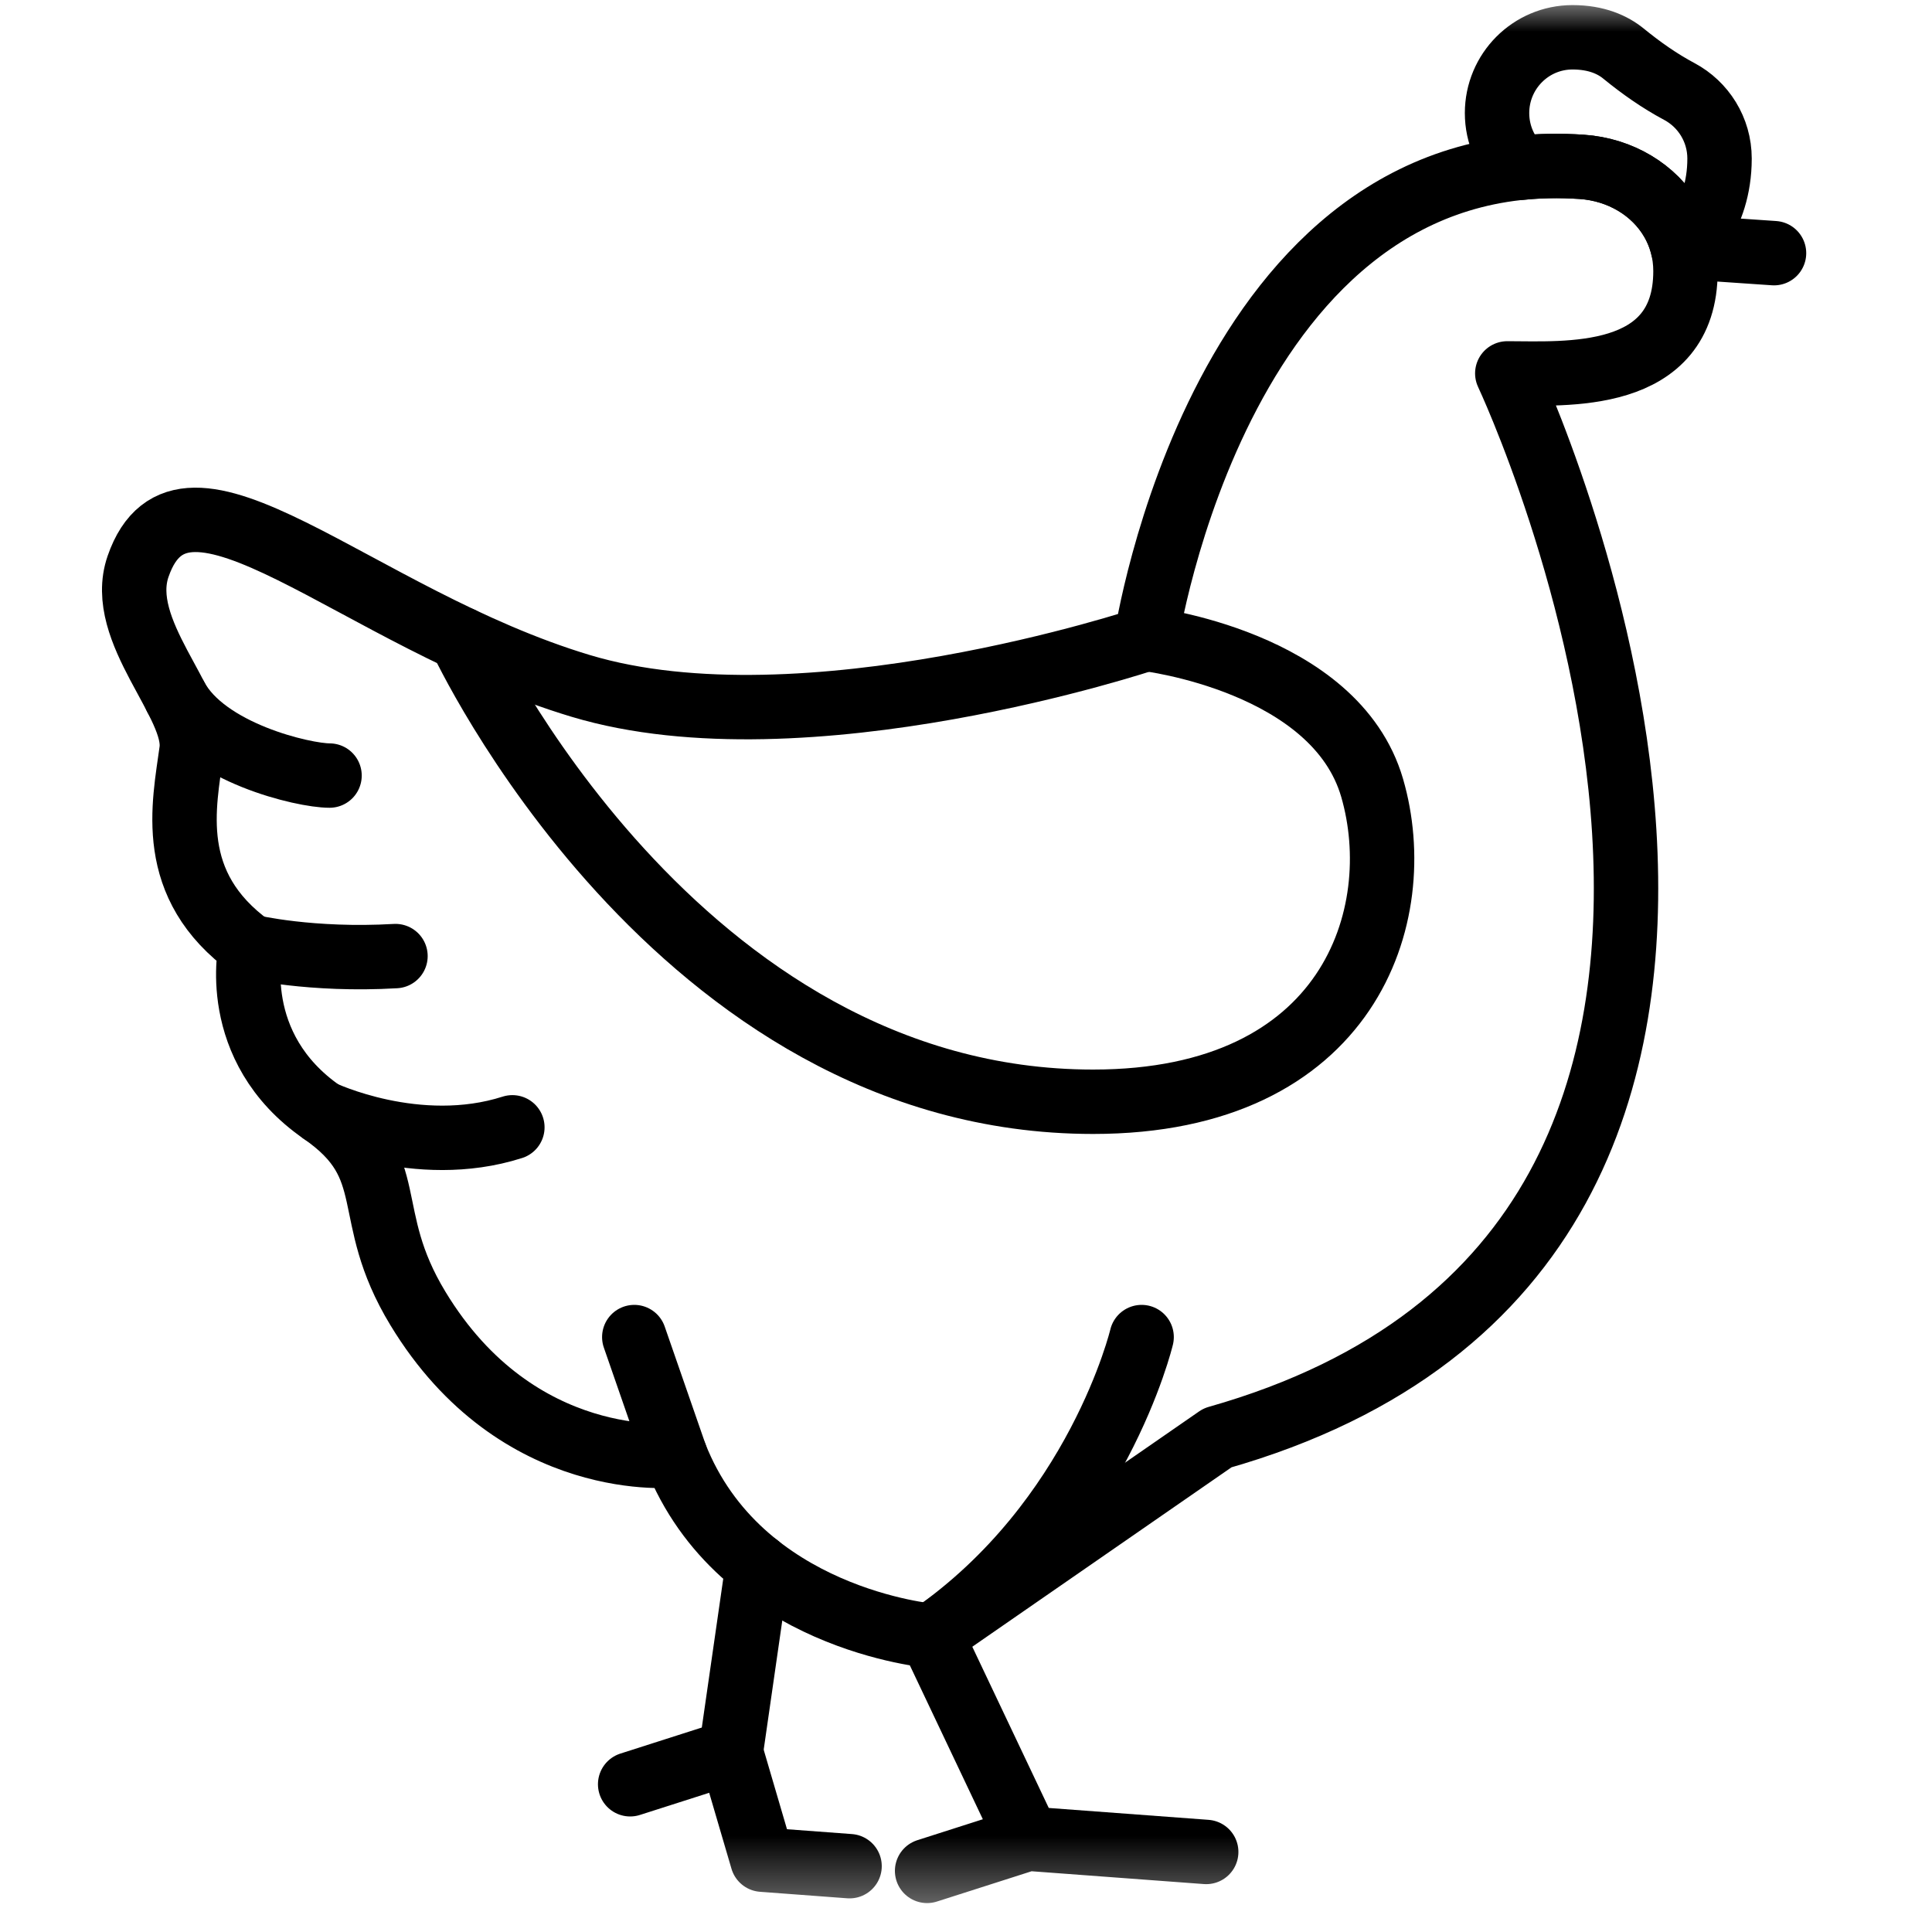 <svg width="30" height="30" viewBox="0 0 30 30" fill="none" xmlns="http://www.w3.org/2000/svg">
<g clip-path="url(#clip0_758_1955)">
<mask id="mask0_758_1955" style="mask-type:luminance" maskUnits="userSpaceOnUse" x="0" y="0" width="30" height="30">
<path d="M0 7.62939e-06H29.63V29.63H0V7.62939e-06Z" fill="white"/>
</mask>
<g mask="url(#mask0_758_1955)">
<path d="M6.489 20.317C8.041 22.88 10.486 22.598 10.486 22.598C11.49 25.151 14.464 25.401 14.464 25.401L18.905 22.327C29.748 19.254 23.405 5.798 23.405 5.798C24.294 5.798 26.172 5.943 26.172 4.21C26.172 3.921 26.097 3.657 25.965 3.429C25.688 2.95 25.162 2.632 24.561 2.591C18.959 2.207 17.798 9.921 17.798 9.921C17.798 9.921 12.494 11.695 9.018 10.651C5.511 9.597 2.852 6.746 2.144 8.795C1.796 9.8 3.072 10.927 2.974 11.656C2.86 12.5 2.568 13.744 3.894 14.701C3.894 14.701 3.534 16.257 5.002 17.273C6.242 18.132 5.588 18.831 6.489 20.317Z" stroke="black" stroke-miterlimit="10" stroke-linecap="round" stroke-linejoin="round"/>
<path d="M26.465 3.857L27.547 3.931" stroke="black" stroke-miterlimit="10" stroke-linecap="round" stroke-linejoin="round"/>
<path d="M11.765 24.311L11.348 27.206" stroke="black" stroke-miterlimit="10" stroke-linecap="round" stroke-linejoin="round"/>
<path d="M14.464 25.401L15.958 28.551" stroke="black" stroke-miterlimit="10" stroke-linecap="round" stroke-linejoin="round"/>
<path d="M9.785 27.706L11.348 27.206L11.838 28.877L13.192 28.978" stroke="black" stroke-miterlimit="10" stroke-linecap="round" stroke-linejoin="round"/>
<path d="M14.396 29.051L15.959 28.551L18.73 28.757" stroke="black" stroke-miterlimit="10" stroke-linecap="round" stroke-linejoin="round"/>
<path d="M26.701 2.462C26.701 3.406 26.133 3.857 26.133 3.857C26.098 3.704 26.041 3.56 25.965 3.429C25.688 2.95 25.163 2.632 24.562 2.591C24.228 2.569 23.91 2.574 23.608 2.606C23.385 2.391 23.246 2.09 23.246 1.756C23.246 1.106 23.77 0.579 24.418 0.579C24.789 0.579 25.043 0.695 25.212 0.834C25.483 1.055 25.769 1.257 26.077 1.421C26.448 1.619 26.701 2.011 26.701 2.462Z" stroke="black" stroke-miterlimit="10" stroke-linecap="round" stroke-linejoin="round"/>
<path d="M17.797 9.921C17.797 9.921 20.735 10.264 21.307 12.236C21.879 14.208 20.952 17.108 16.974 17.108C10.486 17.108 7.159 9.921 7.159 9.921" stroke="black" stroke-miterlimit="10" stroke-linecap="round" stroke-linejoin="round"/>
<path d="M2.732 10.828C3.193 11.69 4.714 12.043 5.117 12.043" stroke="black" stroke-miterlimit="10" stroke-linecap="round" stroke-linejoin="round"/>
<path d="M3.895 14.701C3.895 14.701 4.828 14.923 6.141 14.846" stroke="black" stroke-miterlimit="10" stroke-linecap="round" stroke-linejoin="round"/>
<path d="M5.002 17.273C5.002 17.273 6.479 17.978 7.956 17.505" stroke="black" stroke-miterlimit="10" stroke-linecap="round" stroke-linejoin="round"/>
<path d="M10.486 22.598L9.849 20.762" stroke="black" stroke-miterlimit="10" stroke-linecap="round" stroke-linejoin="round"/>
<path d="M14.464 25.401C17.05 23.611 17.727 20.762 17.727 20.762" stroke="black" stroke-miterlimit="10" stroke-linecap="round" stroke-linejoin="round"/>
</g>
</g>
<defs>
<clipPath id="clip0_758_1955">
<rect width="29.63" height="29.63" fill="white"/>
</clipPath>
</defs>
</svg>
